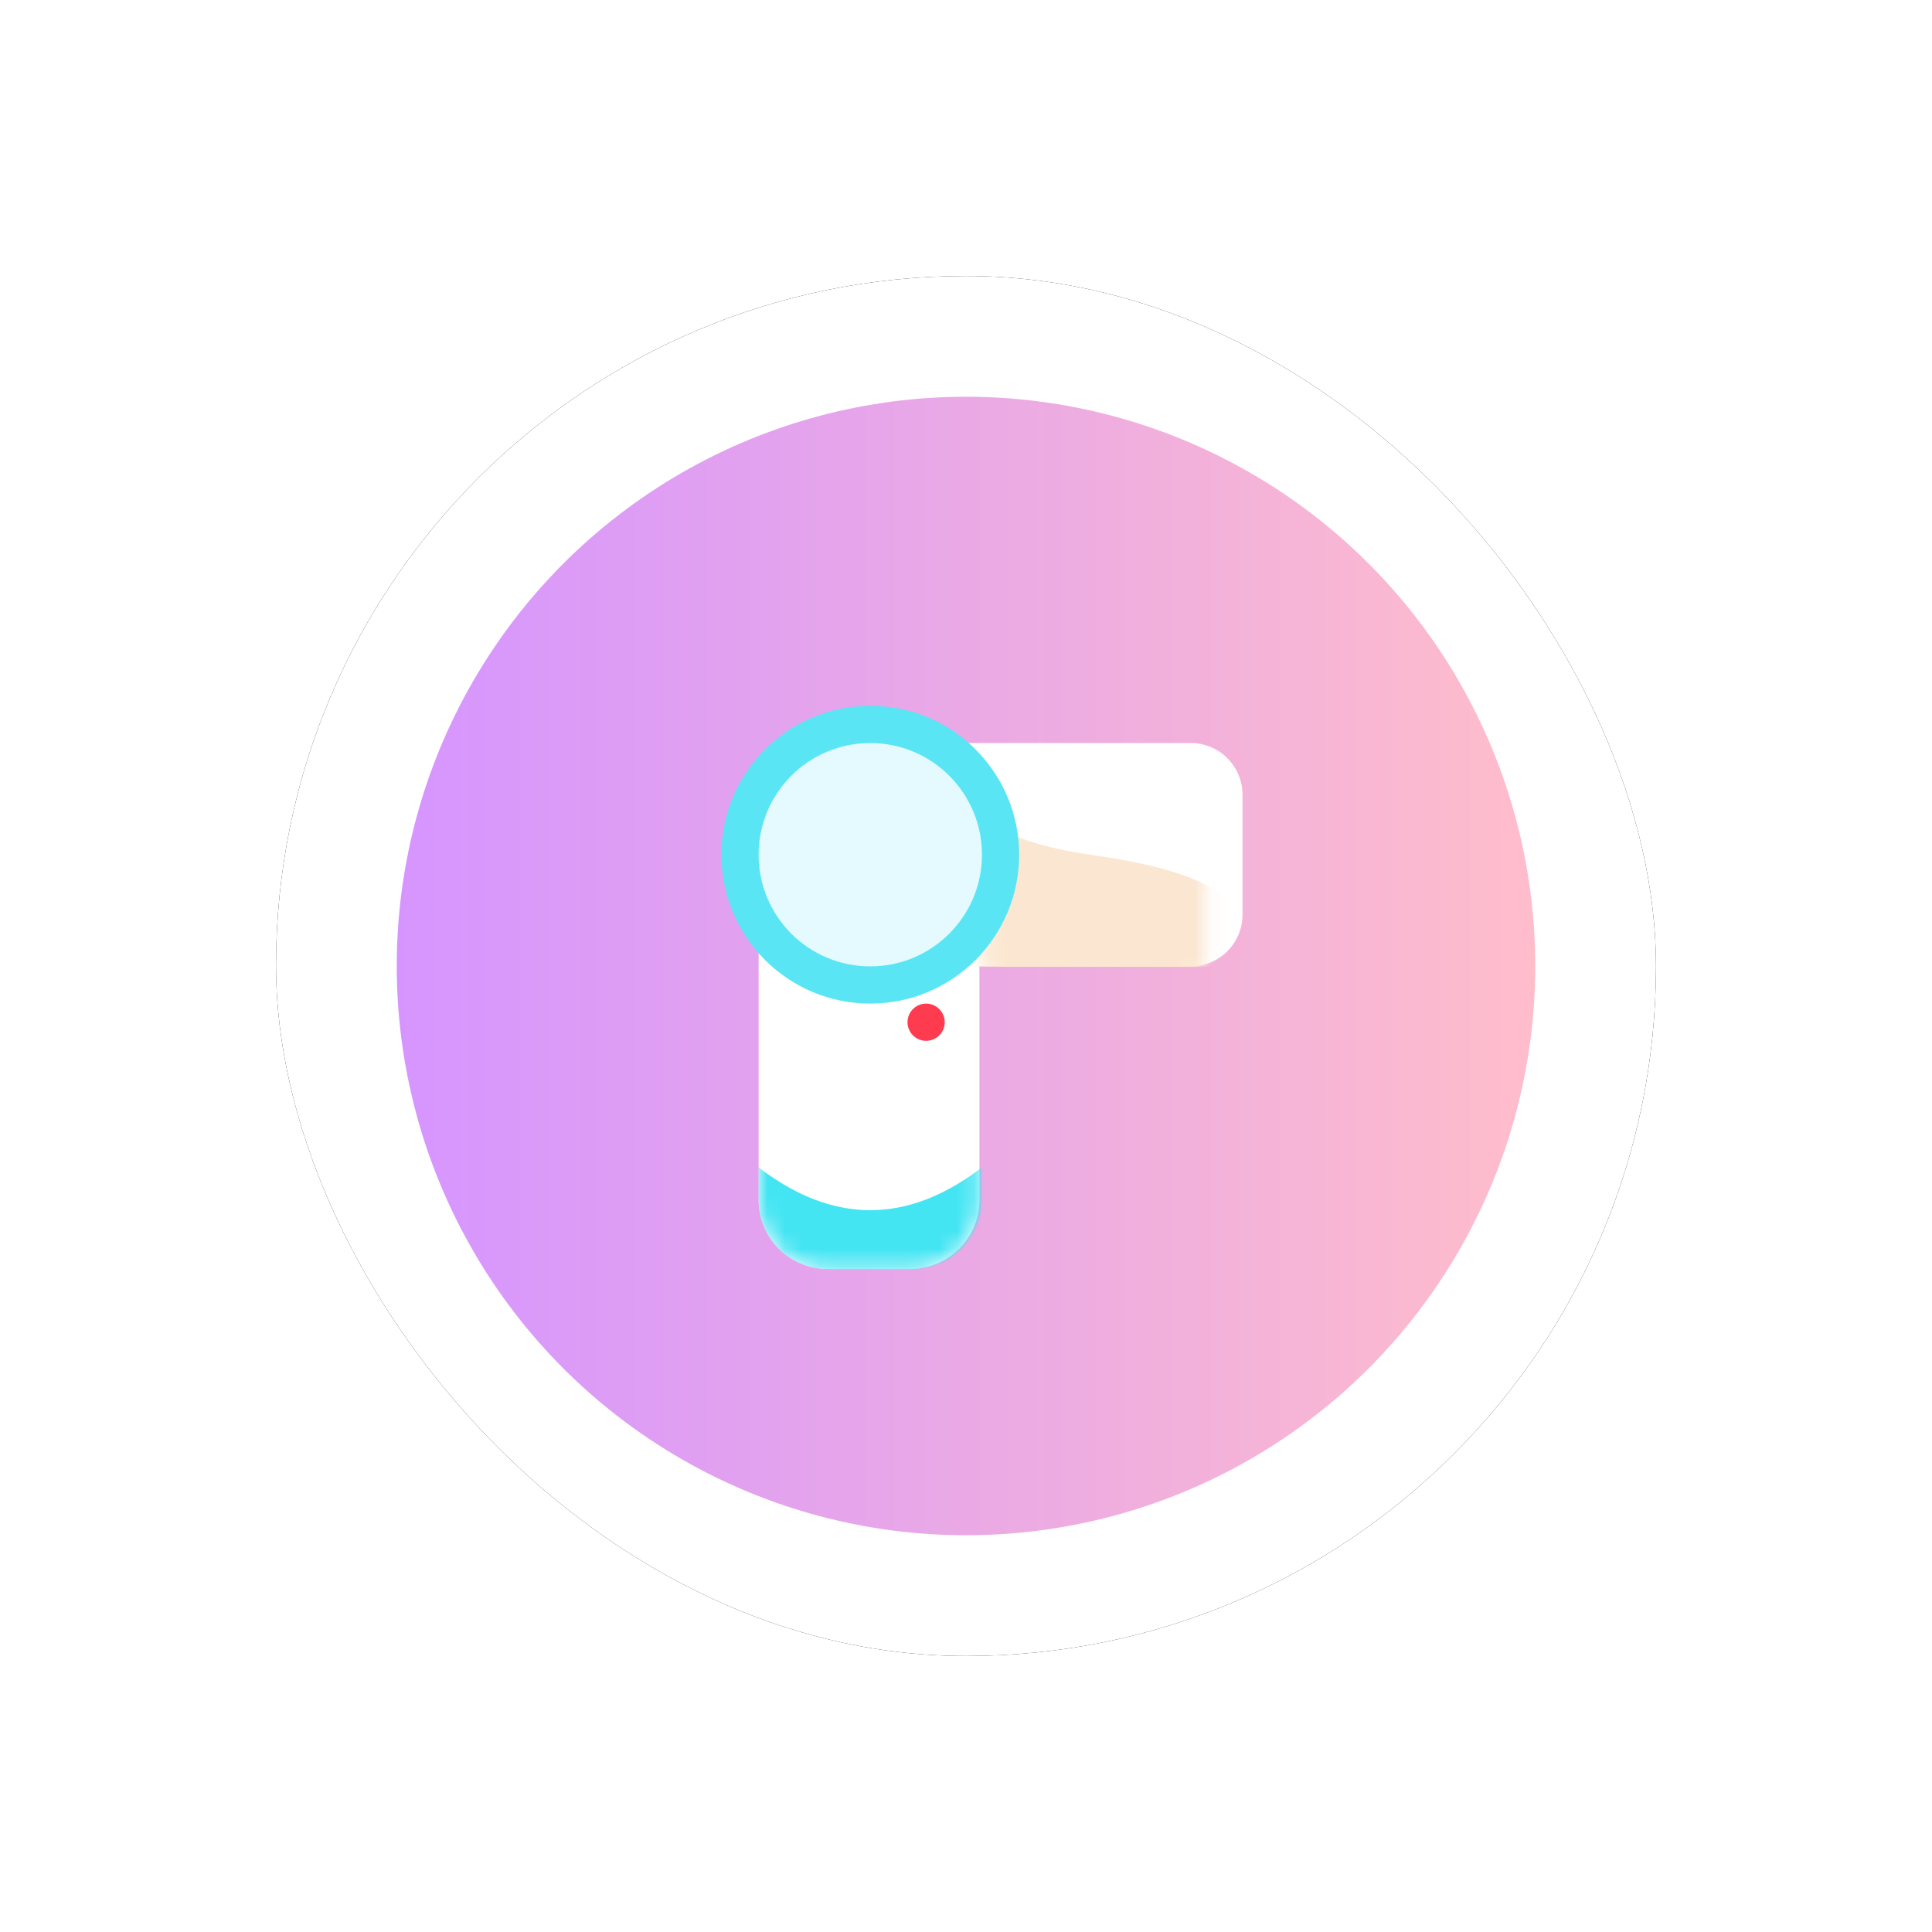 <svg xmlns="http://www.w3.org/2000/svg" xmlns:xlink="http://www.w3.org/1999/xlink" width="112" height="112" viewBox="0 0 112 112"><defs><rect id="b" width="80" height="80" rx="40"/><filter id="a" width="160%" height="160%" x="-30%" y="-30%" filterUnits="objectBoundingBox"><feOffset in="SourceAlpha" result="shadowOffsetOuter1"/><feGaussianBlur in="shadowOffsetOuter1" result="shadowBlurOuter1" stdDeviation="8"/><feColorMatrix in="shadowBlurOuter1" values="0 0 0 0 0.714 0 0 0 0 0.753 0 0 0 0 0.816 0 0 0 0.32 0"/></filter><linearGradient id="c" x1="100%" x2="0%" y1="50%" y2="50%"><stop offset="0%" stop-color="#FFBDCB"/><stop offset="100%" stop-color="#D595FF"/></linearGradient><path id="d" d="M0 .025h12.8v15.641a4 4 0 0 1-4 4H4a4 4 0 0 1-4-4V.025z"/><path id="f" d="M2.158-2.04h12.947v14.262a3 3 0 0 1-3 3H5.158a3 3 0 0 1-3-3V-2.041z"/></defs><g fill="none" fill-rule="evenodd"><g transform="translate(16 16)"><use fill="#000" filter="url(#a)" xlink:href="#b"/><use fill="#FFF" xlink:href="#b"/><circle cx="40" cy="40" r="33" fill="url(#c)"/></g><g transform="translate(41.82 40.8)"><g transform="translate(2.158 13.098)"><mask id="e" fill="#fff"><use xlink:href="#d"/></mask><use fill="#FFF" xlink:href="#d"/><path fill="#44E5F3" d="M0 13.774c2.158 1.654 4.316 2.482 6.474 2.482 2.157 0 4.315-.828 6.473-2.482v1.892a4 4 0 0 1-4 4H4a4 4 0 0 1-4-4v-1.892z" mask="url(#e)"/></g><circle cx="11.868" cy="18.459" r="1.079" fill="#FF3C4F"/><g transform="translate(12.947 2.158)"><mask id="g" fill="#fff"><use xlink:href="#f"/></mask><use fill="#FFF" transform="rotate(-90 8.631 6.59)" xlink:href="#f"/><path fill="#FBE7D1" d="M0 .198C-.21 3.645 2.667 5.785 8.631 6.62c8.947 1.252 8.99 3.873 8.423 5.076-.377.803-1.055 1.268-2.034 1.395H0V.198z" mask="url(#g)"/></g><circle cx="8.631" cy="8.748" r="8.631" fill="#5AE5F4"/><circle cx="8.631" cy="8.748" r="6.474" fill="#E4FAFF"/></g></g></svg>